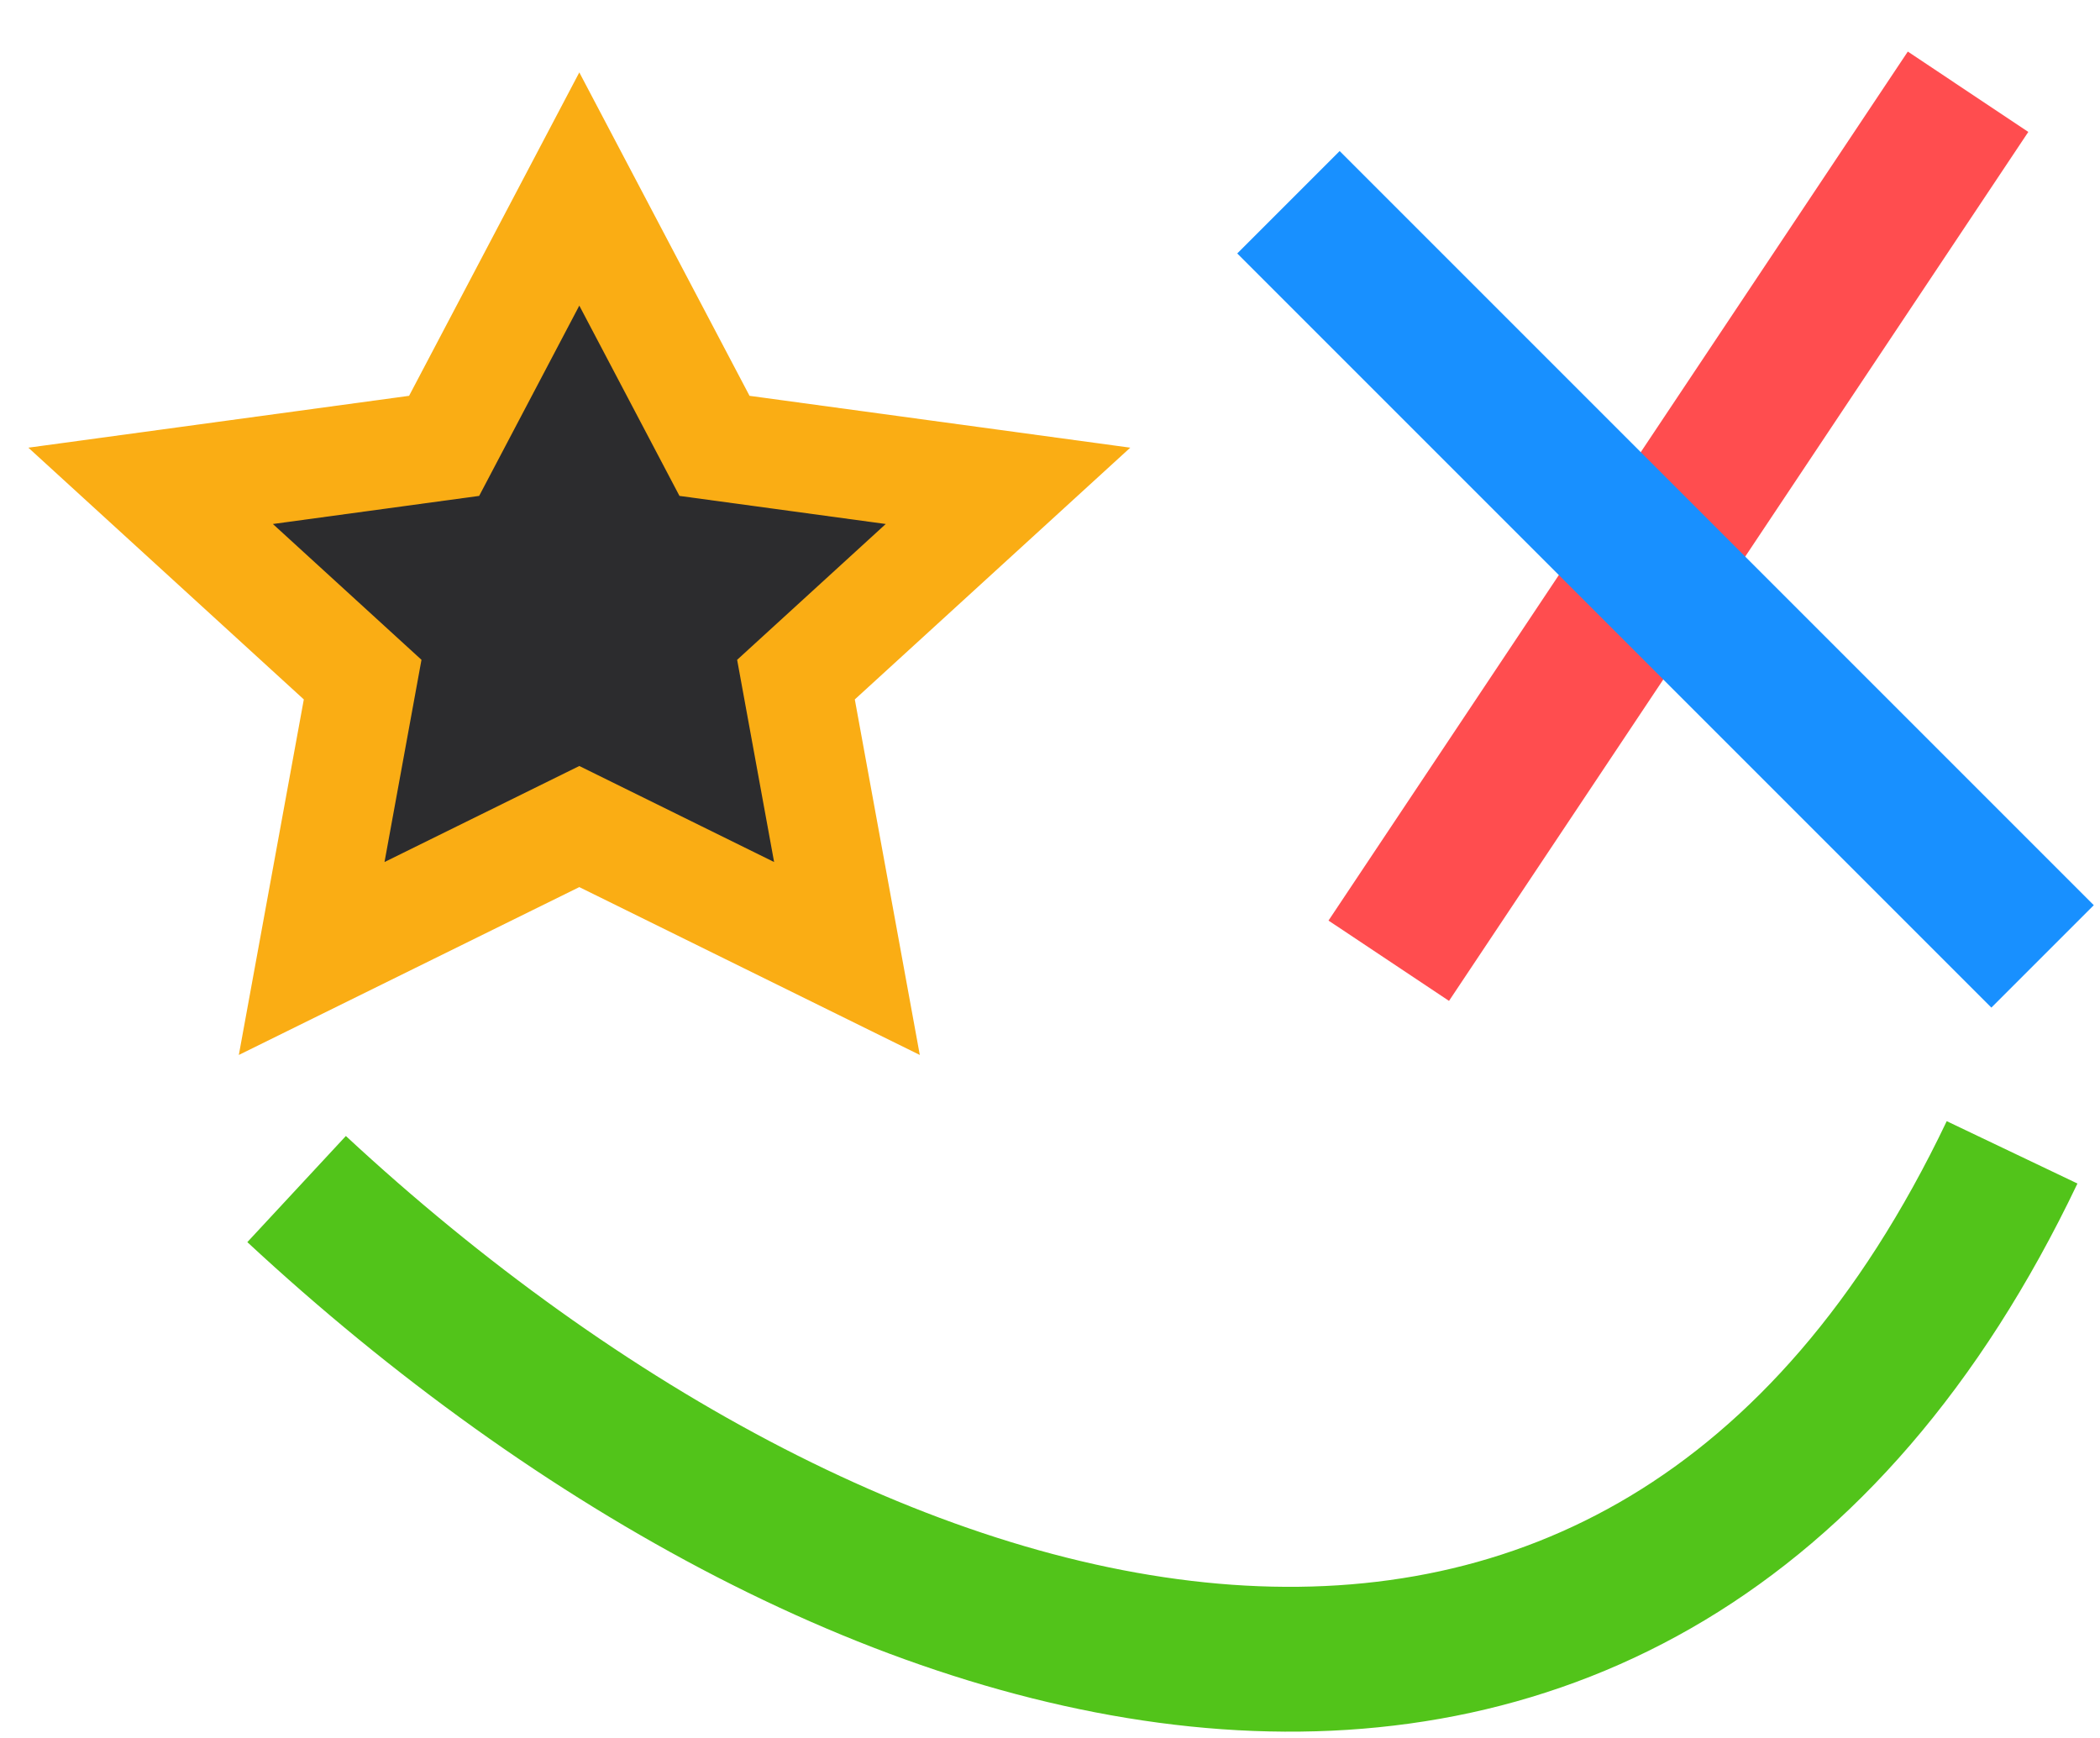 <?xml version="1.0" encoding="utf-8"?>

<svg width="29px" height="24px" viewBox="0 0 29 24" version="1.1" xmlns="http://www.w3.org/2000/svg" xmlns:xlink="http://www.w3.org/1999/xlink">
    <g id="Page-1" stroke="none" stroke-width="1" fill="none" fill-rule="evenodd">
        <path d="M27.178,1.267 C24.511,5.267 21.844,9.267 19.178,13.267" id="Path-5" stroke="#FF4D4F" stroke-width="2"></path>
        <path d="M8,2.61 L9.867,6.157 L13.92,6.709 L10.992,9.385 L11.696,13.236 L8,11.414 L4.304,13.236 L5.008,9.385 L2.08,6.709 L6.133,6.157 L8,2.61 Z" id="Star" stroke="#FAAD14" stroke-width="1.5" fill="#2C2C2E"></path>
        <path d="M4.096,16.42 C11.868,23.636 22.686,26.604 27.786,15.913" id="Path-2" stroke="#52C41A" stroke-width="2" stroke-linejoin="round"></path>
        <line x1="18.5" y1="3.5" x2="27.5" y2="12.5" id="Line" stroke="#1890FF" stroke-width="2" stroke-linecap="square"></line>
    </g>
</svg>

<!-- <svg width="29px" height="24px" viewBox="0 0 29 24" version="1.1" xmlns="http://www.w3.org/2000/svg" xmlns:xlink="http://www.w3.org/1999/xlink">
    <g id="Page-1" stroke="none" stroke-width="1" fill="none" fill-rule="evenodd">
        <path d="M27.1775841,1.26665258 C24.5109175,5.26665258 21.8442508,9.26665258 19.1775841,13.2666526" id="Path-5" stroke="#FF4D4F" stroke-width="2"></path>
        <path d="M8,2.6100412 L9.86733958,6.15720674 L13.9200584,6.70929535 L10.9917396,9.38530042 L11.6961388,13.2355781 L8,11.4138513 L4.30386119,13.2355781 L5.00826044,9.38530042 L2.0799416,6.70929535 L6.13266042,6.15720674 L8,2.6100412 Z" id="Star" stroke="#FAAD14" stroke-width="1.5" fill="#FFFFFF"></path>
        <path d="M4.09563459,16.4198602 C11.8682549,23.6358276 22.6859894,26.6039407 27.7863665,15.9128392" id="Path-2" stroke="#52C41A" stroke-width="2" stroke-linejoin="round"></path>
        <line x1="18.5" y1="3.5" x2="27.5" y2="12.5" id="Line" stroke="#1890FF" stroke-width="2" stroke-linecap="square"></line>
    </g>
</svg> -->




<!-- <svg width="65px" height="34px" viewBox="0 0 65 34" version="1.1" xmlns="http://www.w3.org/2000/svg" xmlns:xlink="http://www.w3.org/1999/xlink">
    <g id="Page-1" stroke="none" stroke-width="1" fill="none" fill-rule="evenodd">
        <path d="M1.24041323,6.53686807 C23.8053645,12.0417432 43.376836,-3.4900259 64.2404132,5.76584738" id="Path-4" stroke="#1890FF" stroke-width="4"></path>
        <path d="M1.24041323,14.5368681 C23.8053645,20.0417432 43.376836,4.5099741 64.2404132,13.7658474" id="Path-4" stroke="#FAAD14" stroke-width="4"></path>
        <path d="M1.24041323,22.5368681 C23.8053645,28.0417432 43.376836,12.5099741 64.2404132,21.7658474" id="Path-4" stroke="#52C41A" stroke-width="4"></path>
        <path d="M1.24041323,30.5368681 C23.8053645,36.0417432 43.376836,20.5099741 64.2404132,29.7658474" id="Path-4" stroke="#FF4D4F" stroke-width="4"></path>
    </g>
</svg> -->